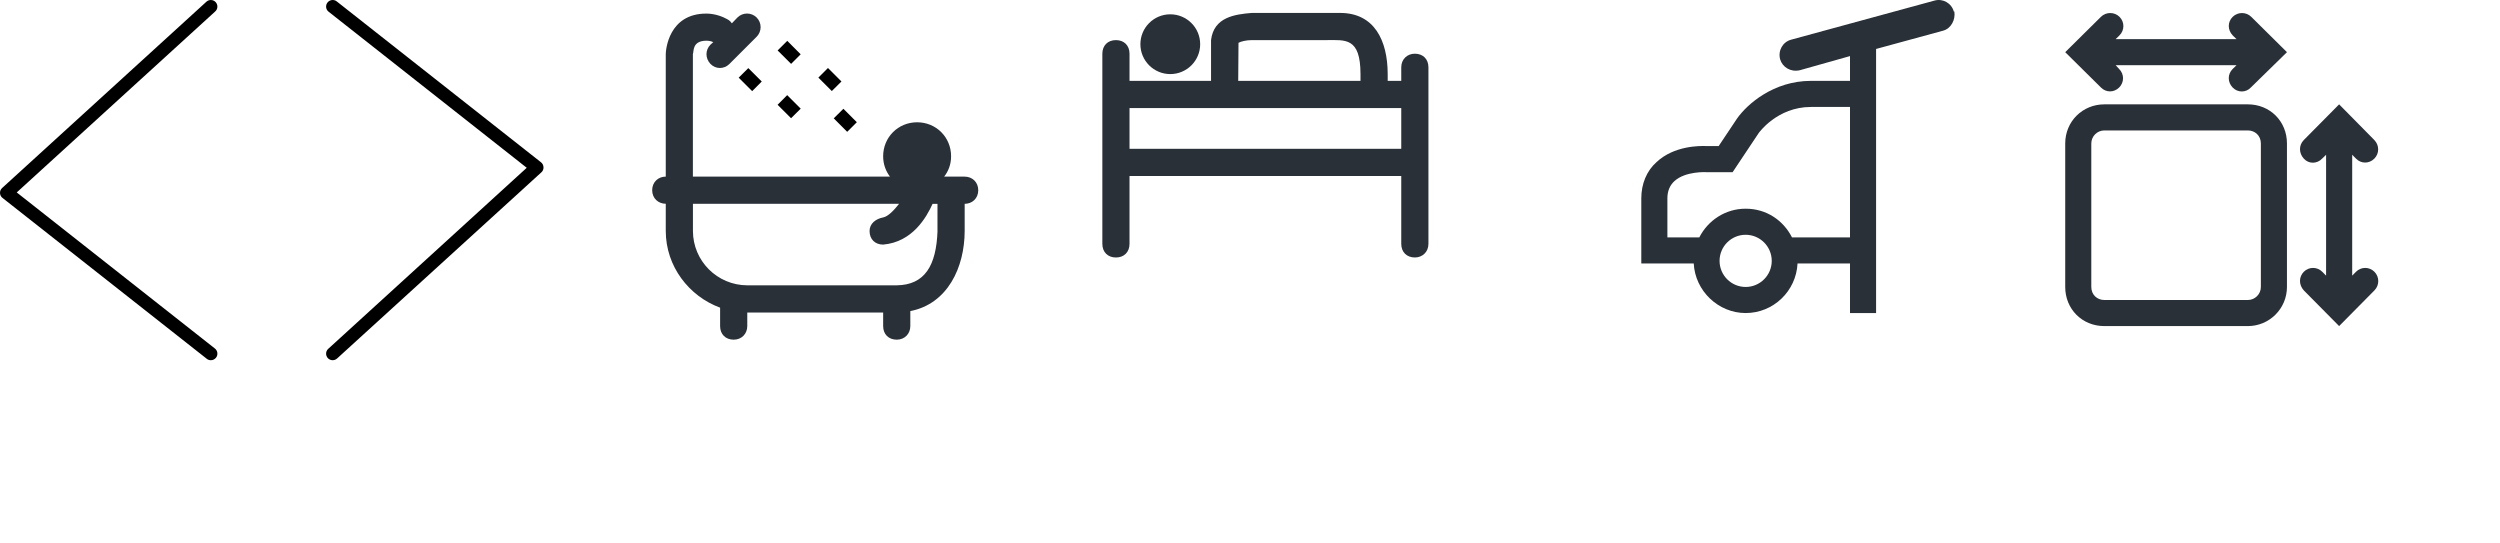 <svg baseProfile="tiny" xmlns="http://www.w3.org/2000/svg" preserveAspectRatio="xMinYMin meet" viewBox="0 0 115 25" width="115" height="25"><title>Shape</title><g fill="none" fill-rule="evenodd"><path d="M9.7 16.57c-.067 0-.133-.02-.188-.065l-9.397-7.4C.045 9.052.005 8.97 0 8.88c-.003-.09.033-.175.1-.234L9.494.08c.123-.114.315-.104.426.018.114.124.105.315-.018.427L.77 8.852l9.116 7.18c.13.102.153.292.05.423-.06.075-.148.115-.237.115z" fill="#000"/></g><g transform="translate(15)"><title>Shape</title><g fill="none" fill-rule="evenodd"><path d="M.302 0C.368 0 .434.02.49.065l9.396 7.4c.07.054.11.136.115.226.005.09-.03.176-.097.235L.506 16.49c-.123.114-.315.104-.426-.018-.113-.124-.104-.315.02-.427l9.13-8.327L.115.538c-.13-.1-.153-.29-.05-.422C.125.04.213 0 .302 0z" fill="#000"/></g></g><g transform="translate(30)"><title>bath</title><g fill="none" fill-rule="evenodd"><g><path d="M14.376 8.125h-.946c.198-.25.32-.563.32-.938 0-.875-.688-1.562-1.563-1.562-.874 0-1.562.688-1.562 1.563 0 .375.125.687.313.937H1.873v-5.64c.053-.105-.052-.61.625-.613H2.5c.003 0 .185 0 .31.066l-.13.118c-.243.245-.243.625 0 .884.245.25.626.25.876 0l1.25-1.25c.243-.244.243-.64 0-.884-.245-.244-.64-.244-.885 0l-.256.267C3.61 1 3.564.938 3.438.875c-.453-.25-.876-.25-.938-.25h-.01C.747.625.625 2.315.625 2.488v5.636c-.346 0-.625.25-.625.625 0 .373.28.624.625.624v1.25c0 1.626 1.063 3 2.5 3.53V15c0 .375.25.625.625.625s.625-.28.625-.625v-.625h6.25V15c0 .375.25.625.625.625s.625-.28.625-.625v-.69c1.716-.332 2.498-2.013 2.5-3.684v-1.25c.346 0 .625-.25.625-.626 0-.375-.28-.625-.625-.625zm-1.25 2.5c-.057 1.588-.58 2.482-1.876 2.5H4.375c-1.38-.004-2.498-1.12-2.5-2.5v-1.25h9.483c-.237.303-.508.584-.734.627-.337.065-.624.28-.624.625 0 .375.25.625.625.625 1.35-.118 1.992-1.254 2.274-1.875h.225v1.25z" fill="#2A3038"/><path d="M5.04 3.75l-.44.443-.62-.62.442-.44.62.618zm1.173-1.872l.618.62-.44.44-.62-.618.444-.442zm0 2.5l.62.62-.444.44-.62-.618.44-.442zm1.874-1.25l.62.62-.444.44-.618-.618.442-.442zm.883 2.936l-.617-.62.443-.44.618.618-.443.442z" fill="#000"/></g></g></g><g transform="translate(50)"><title>bed</title><g fill="none" fill-rule="evenodd"><g transform="translate(.708 .595)" fill="#2A3038"><circle cx="3.125" cy="1.438" r="1.375"/><path d="M0 10.624c0 .376.25.626.625.626s.625-.25.625-.626V7.5h12.5v3.124c0 .375.25.625.626.625.344 0 .624-.25.624-.627V2.5c0-.375-.25-.625-.625-.625-.346 0-.625.25-.625.625v.625h-.624v-.313C13.124 1.25 12.5 0 10.938 0H6.875C6.105.063 5.125.188 5 1.25v1.875H1.25v-1.25C1.25 1.5 1 1.25.625 1.25S0 1.5 0 1.875v8.75zm6.263-9.25c.106-.062.362-.124.612-.124h3.438c.863 0 1.56-.134 1.562 1.563v.312H6.25l.013-1.766v.014zM13.75 6.25H1.25V4.376h12.5V6.25z"/></g></g></g><g transform="translate(75)"><title>Shape</title><g fill="none" fill-rule="evenodd"><g transform="translate(.5)" fill="#2A3038"><path d="M14.375.53c-.105-.383-.5-.61-.885-.504l-6.6 1.8c-.384.104-.61.5-.505.9.105.36.48.6.9.506L9.6 2.58v1.14H7.8c-1.72 0-2.935 1.075-3.398 1.735L3.558 6.72h-.544c-.352-.017-1.51-.012-2.31.733C.244 7.86 0 8.46 0 9.12v3h2.412C2.476 13.38 3.54 14.4 4.8 14.4c1.282 0 2.324-1.013 2.387-2.28H9.6v2.28h1.2V2.252l3.07-.837c.384-.095.59-.515.53-.884h-.025zM4.8 13.2c-.662 0-1.2-.538-1.2-1.2 0-.664.538-1.2 1.2-1.2.662 0 1.2.54 1.2 1.2 0 .66-.537 1.2-1.2 1.2zm2.132-2.28C6.535 10.14 5.76 9.6 4.8 9.6c-.934 0-1.735.54-2.132 1.32H1.2v-1.8c0-.358.13-.61.322-.788C2.04 7.86 3 7.92 3 7.92h1.2l1.2-1.8s.844-1.2 2.4-1.2h1.8v6H6.932z"/></g></g></g><g transform="translate(95)"><title>square</title><g fill="none" fill-rule="evenodd"><g fill="#2A3038"><path d="M8.4 4.8H1.8C.804 4.8 0 5.58 0 6.6v6.6C0 14.22.78 15 1.8 15h6.6c.994 0 1.8-.805 1.8-1.8V6.6c0-1.02-.78-1.8-1.8-1.8zm.6 8.4c0 .33-.27.6-.6.6H1.8c-.33 0-.6-.24-.6-.6V6.6c0-.33.27-.6.6-.6h6.6c.33 0 .6.24.6.6v6.6zM8.56.776c-.237-.235-.62-.235-.858 0-.237.234-.237.6 0 .85l.177.174H2.32l.178-.175c.237-.235.237-.615 0-.85-.236-.234-.62-.234-.856 0L0 2.4l1.642 1.624c.236.24.6.24.84 0 .237-.234.237-.614 0-.848L2.322 3H7.88l-.18.176c-.236.235-.236.6 0 .848.238.25.62.24.84 0L10.2 2.4 8.56.776zm2.416 5.664c-.235.237-.235.6 0 .858.234.257.614.24.84 0L12 7.12v5.56l-.175-.178c-.235-.237-.615-.237-.85 0-.234.237-.234.6 0 .856L12.6 15l1.624-1.642c.235-.236.235-.62 0-.856-.234-.237-.614-.237-.848 0l-.175.177V7.12l.177.178c.235.24.6.24.84 0s.234-.62 0-.858L12.6 4.8l-1.624 1.64z"/></g></g></g></svg>